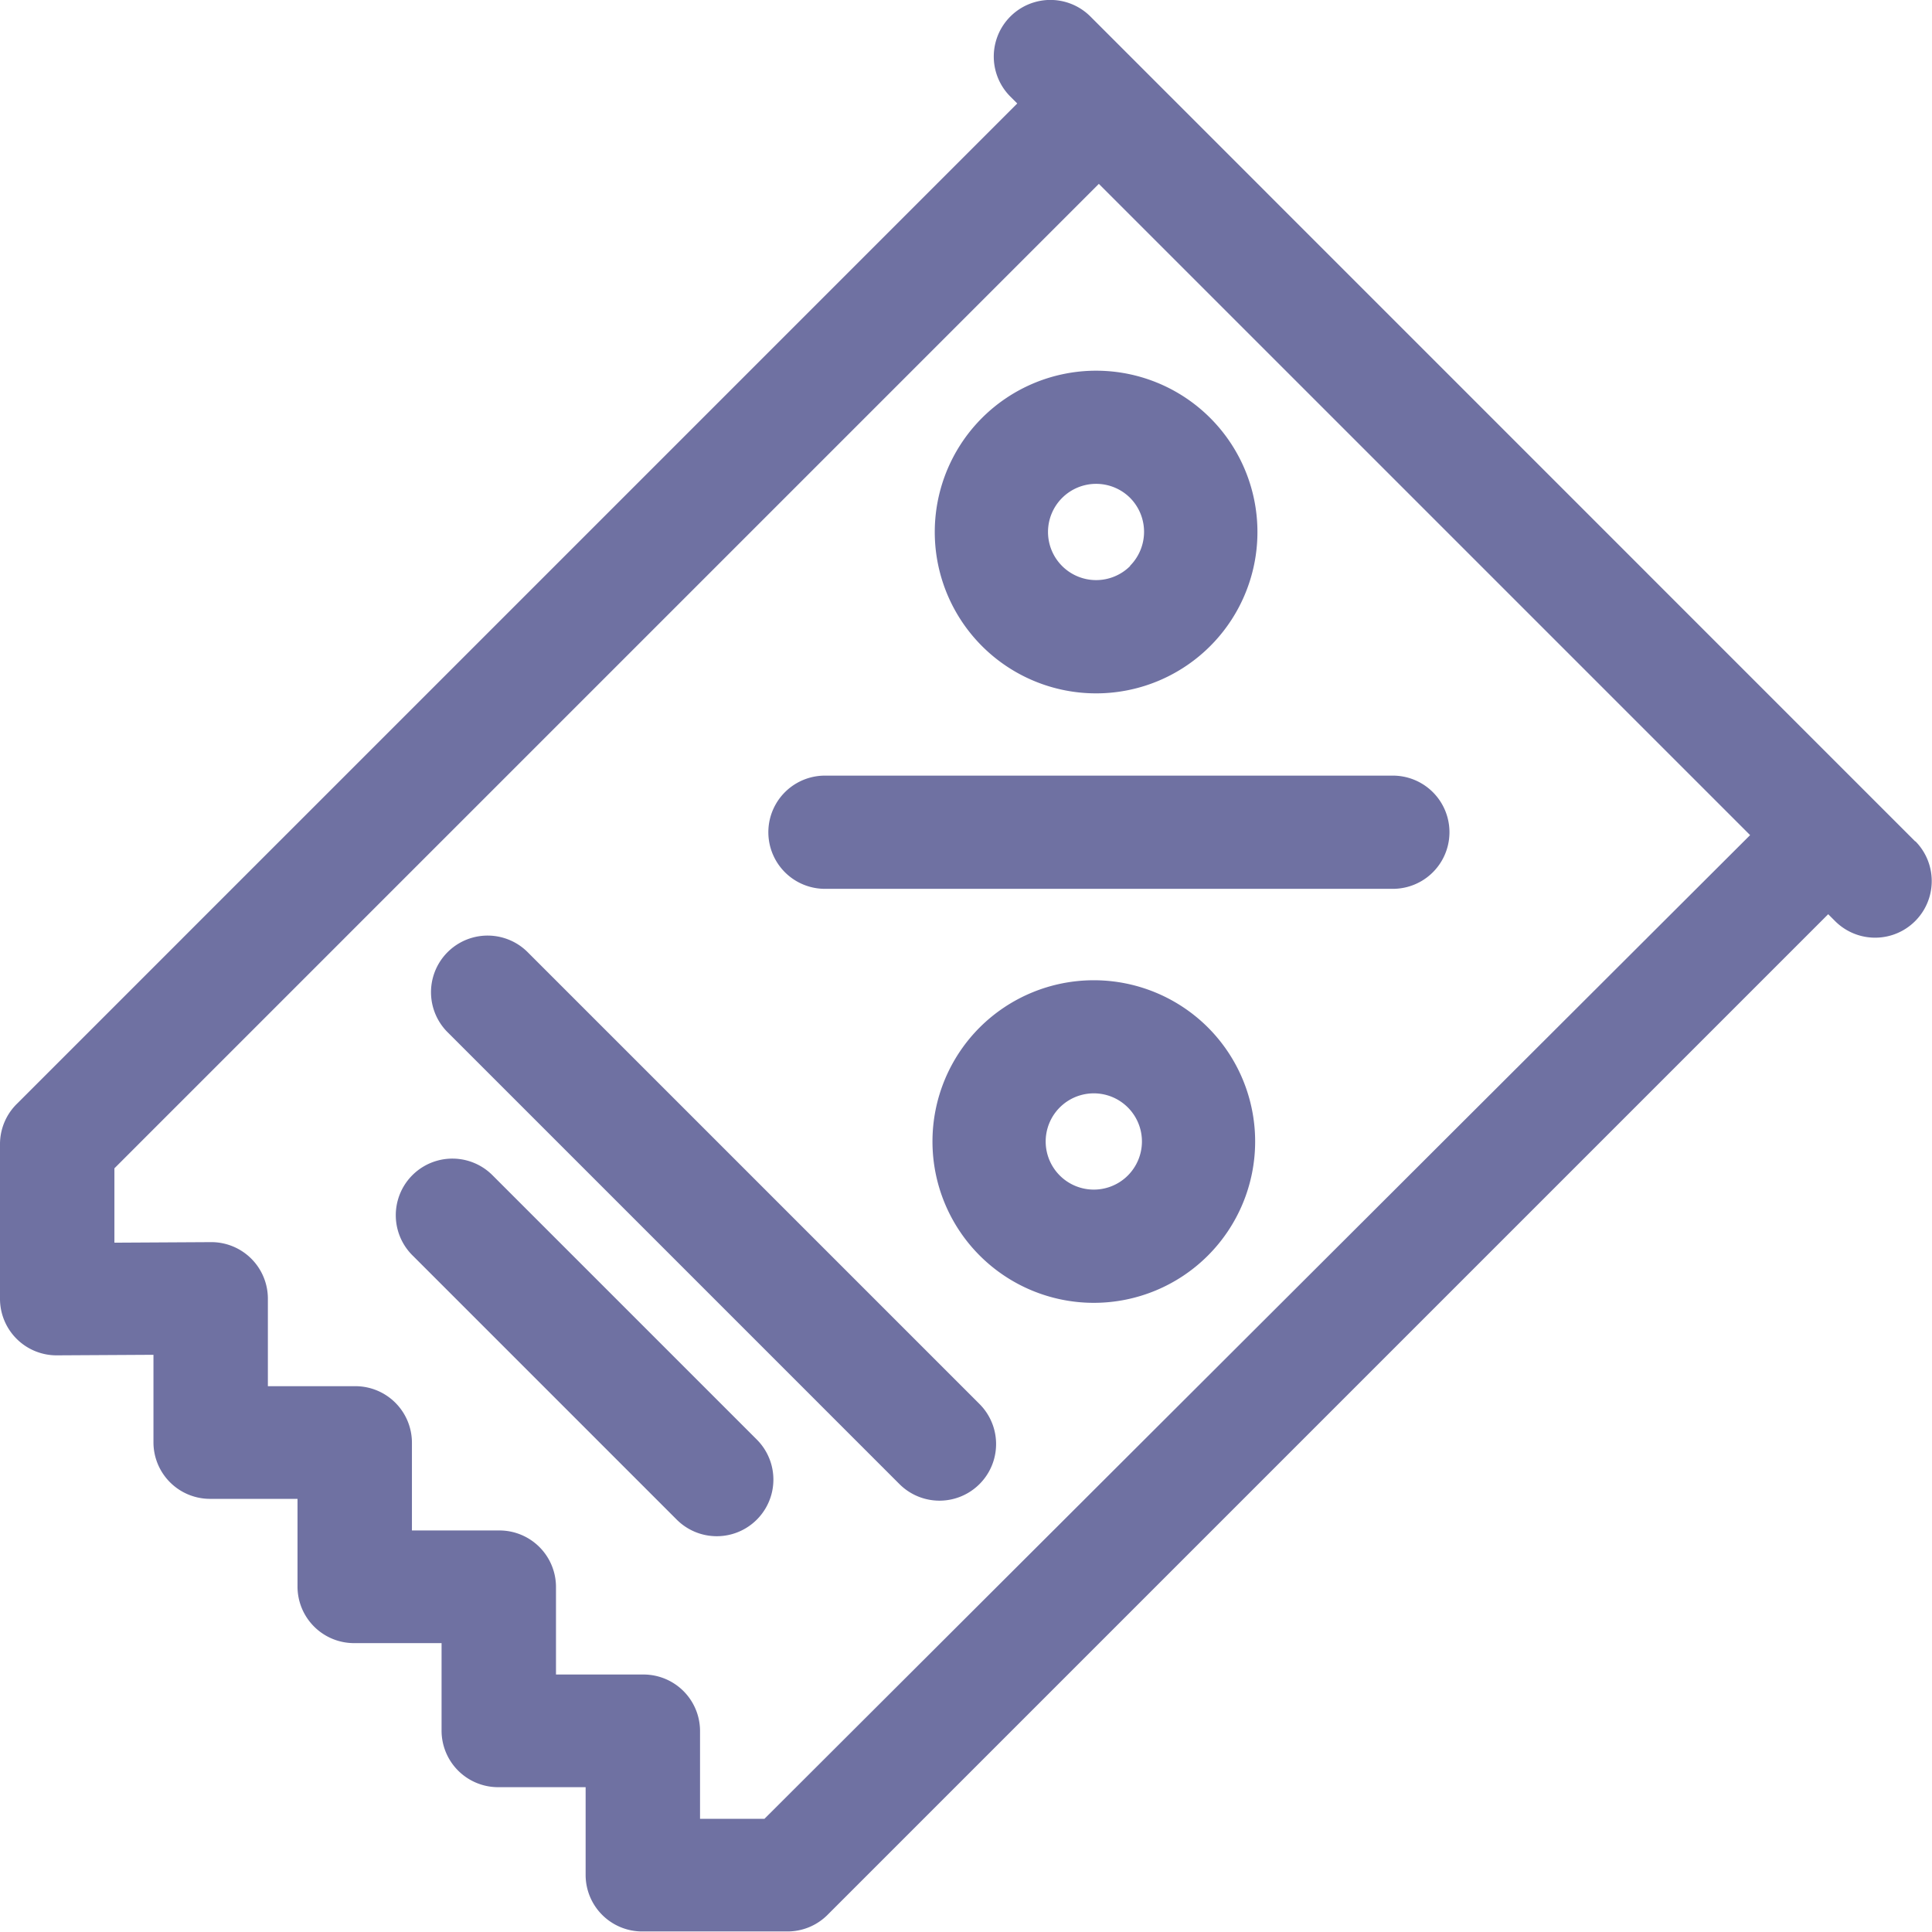 <svg xmlns="http://www.w3.org/2000/svg" width="17.663" height="17.663" viewBox="0 0 17.663 17.663">
  <g id="coupon_1_" data-name="coupon (1)" transform="translate(0 -0.001)">
    <path id="Path_174" data-name="Path 174" d="M204.157,205.547a.517.517,0,0,0,0,1.035l5.192,0h0a.517.517,0,0,0,0-1.035l-5.192,0Z" transform="translate(-196.615 -198.455)" fill="#6f71a2"/>
    <path id="Path_175" data-name="Path 175" d="M248.18,98.6a1.475,1.475,0,1,0,1.043-.432A1.477,1.477,0,0,0,248.18,98.6Zm1.354,1.354a.44.44,0,1,1,0-.623A.441.441,0,0,1,249.534,99.951Z" transform="translate(-239.202 -94.778)" fill="#6f71a2"/>
    <path id="Path_176" data-name="Path 176" d="M247.558,260.216a1.475,1.475,0,1,0,2.086,0A1.477,1.477,0,0,0,247.558,260.216Zm1.354,1.354a.44.44,0,1,1,.129-.311A.441.441,0,0,1,248.912,261.57Z" transform="translate(-238.601 -250.822)" fill="#6f71a2"/>
    <path id="Path_177" data-name="Path 177" d="M17.511,7.695,9.969.152a.517.517,0,1,0-.732.732L9.3.947.152,10.095A.517.517,0,0,0,0,10.461v1.414a.517.517,0,0,0,.517.517h0l.886-.005v.8a.517.517,0,0,0,.517.517h.8l0,.8a.517.517,0,0,0,.517.519h.8v.8a.517.517,0,0,0,.517.517h.8l0,.8a.517.517,0,0,0,.517.519H7.2a.517.517,0,0,0,.366-.152l9.148-9.148.063.063a.517.517,0,0,0,.732-.732ZM6.989,16.629H6.4l0-.8a.517.517,0,0,0-.517-.519h-.8v-.8a.517.517,0,0,0-.517-.517h-.8l0-.8a.517.517,0,0,0-.517-.519h-.8v-.8a.517.517,0,0,0-.517-.517h0l-.886.005v-.68l9-9,5.954,5.954Z" transform="translate(0 0)" fill="#6f71a2"/>
    <path id="Path_178" data-name="Path 178" d="M115.1,248.09a.517.517,0,0,0-.732.732l4.131,4.131a.517.517,0,1,0,.732-.732Z" transform="translate(-110.276 -239.384)" fill="#6f71a2"/>
    <path id="Path_179" data-name="Path 179" d="M105.784,307.1a.517.517,0,1,0-.732.732l2.417,2.417a.517.517,0,0,0,.732-.732Z" transform="translate(-101.282 -296.355)" fill="#6f71a2"/>
  </g>
</svg>
